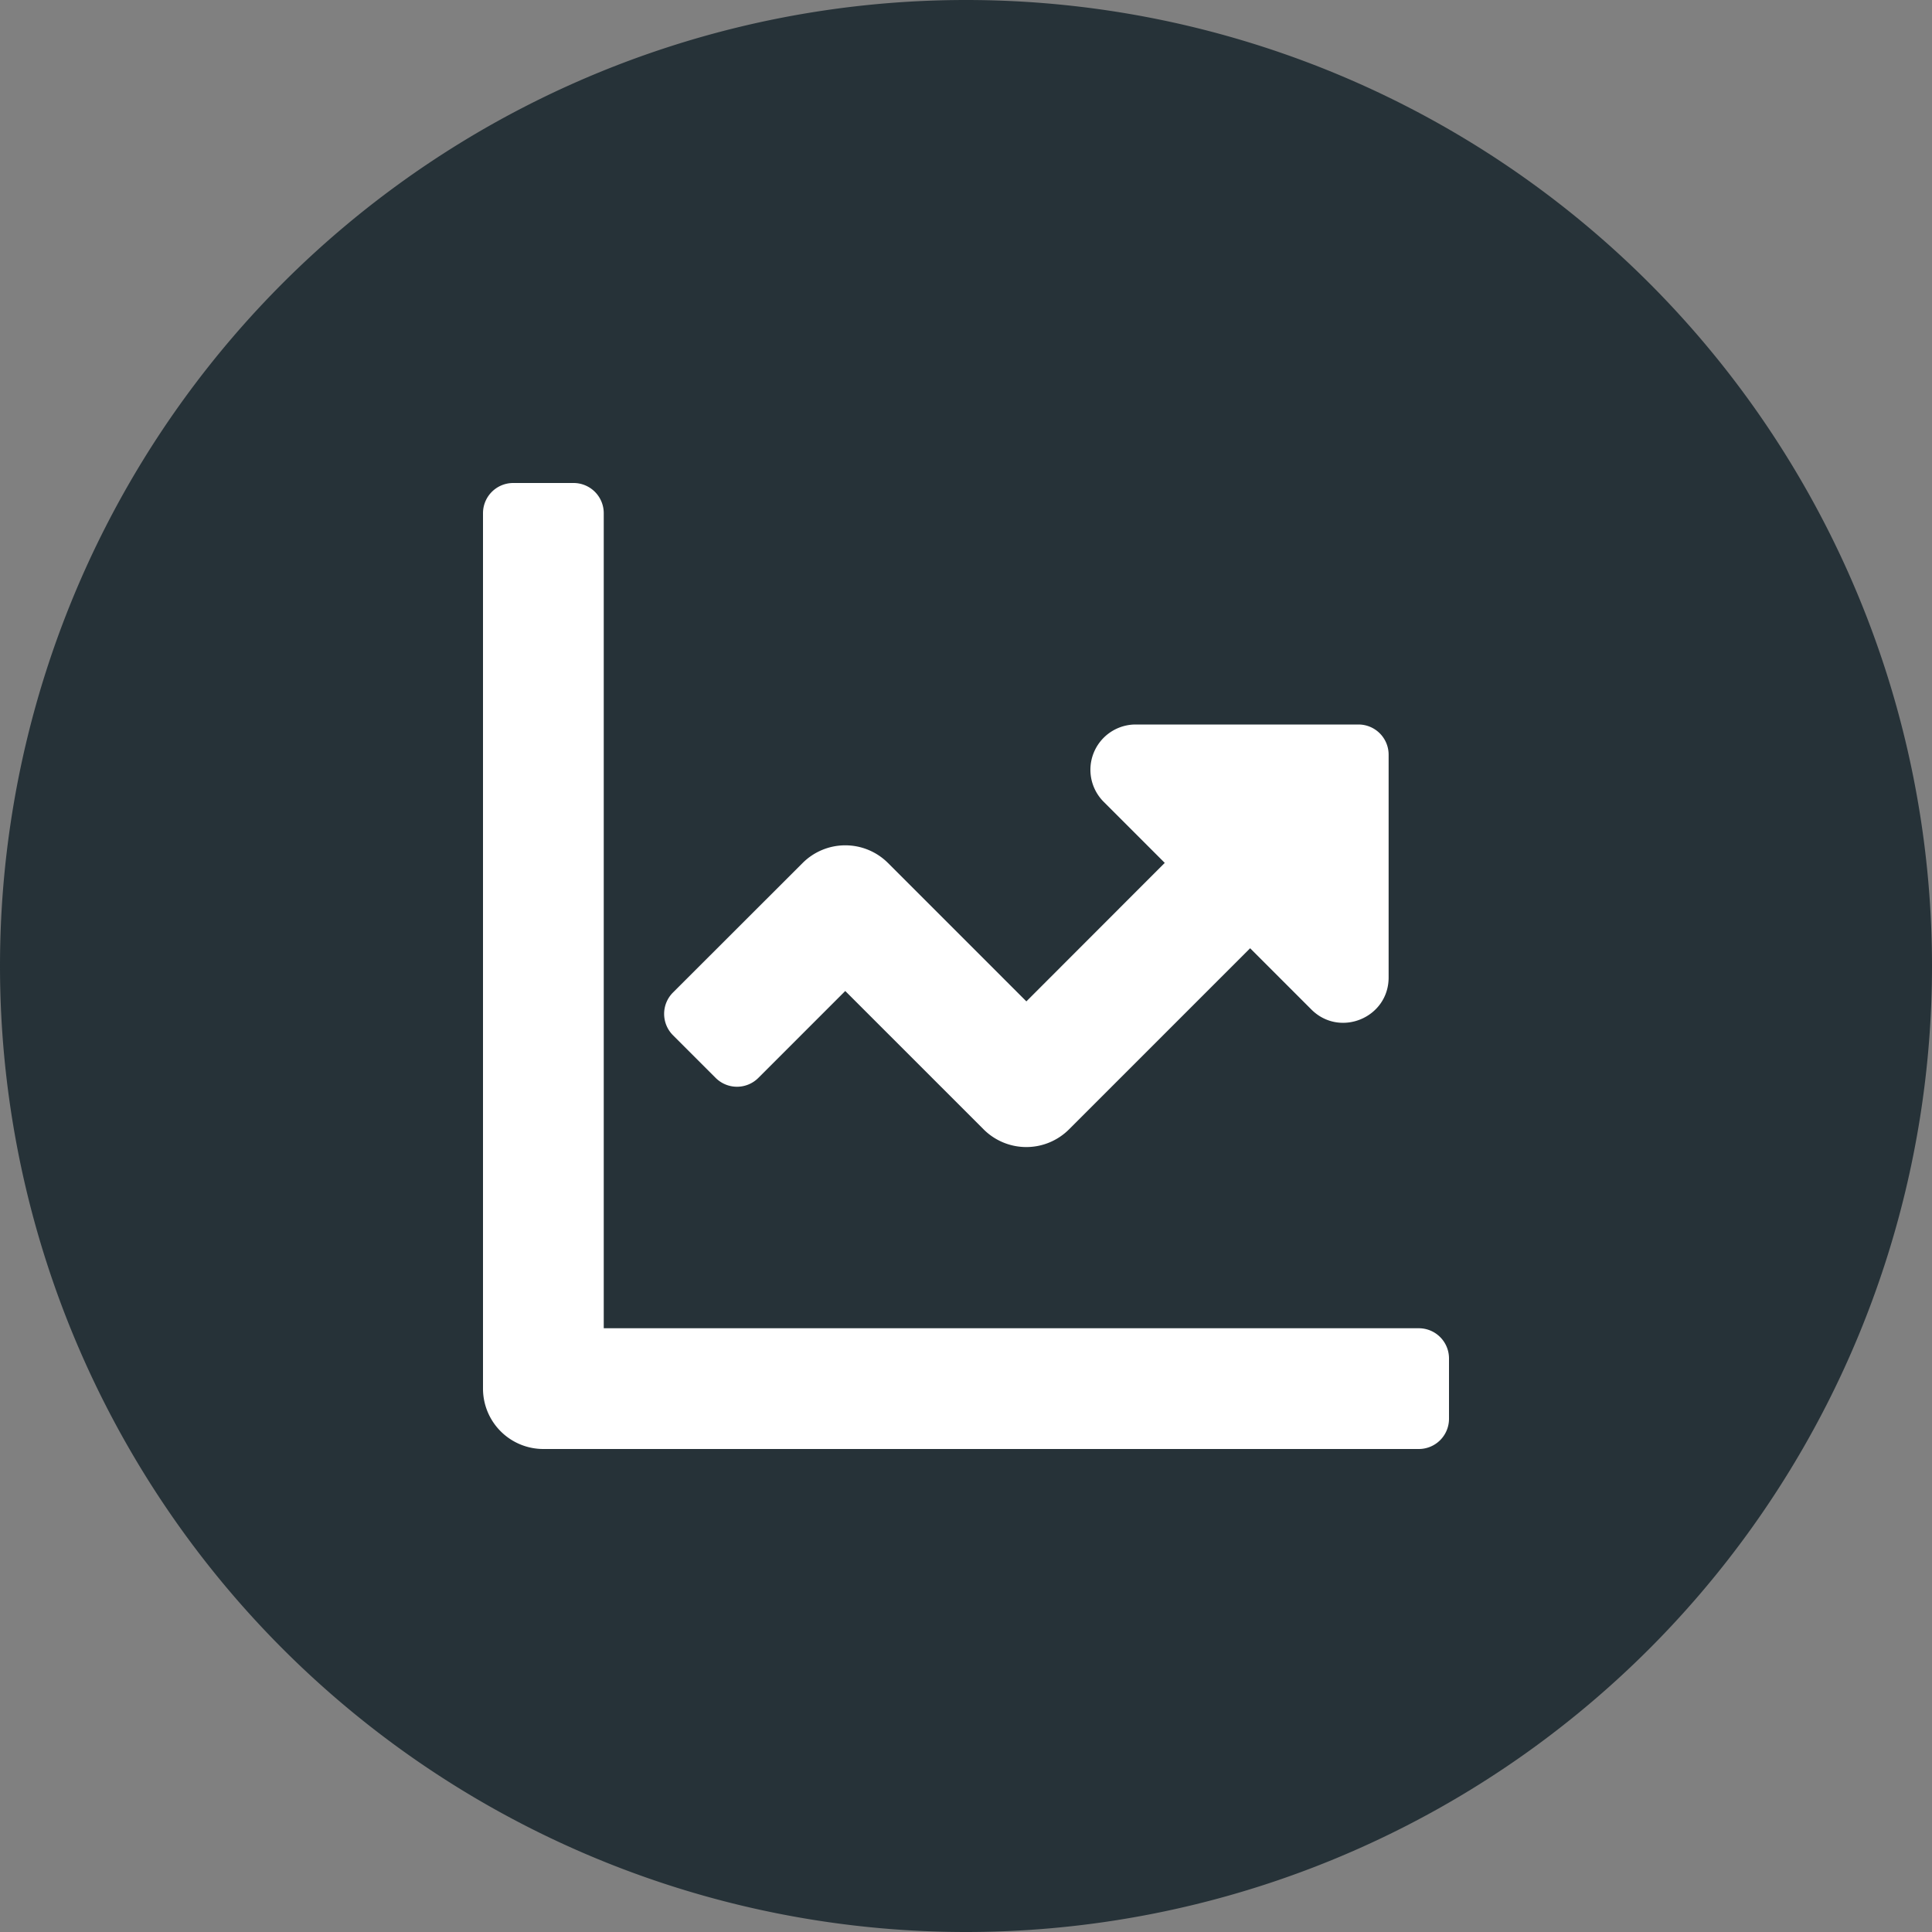 <svg xmlns="http://www.w3.org/2000/svg" xmlns:xlink="http://www.w3.org/1999/xlink" width="16" height="16" viewBox="0 0 16 16"><rect x="0" y="0" width="16" height="16" fill="#808080" stroke="none"/><defs><path id="xrtia" d="M691 1377a8 8 0 1 1 16 0 8 8 0 0 1-16 0z"/><path id="xrtib" d="M702.25 1375h-1.845a.375.375 0 0 0-.265.64l.506.506-1.146 1.147-1.146-1.146a.5.5 0 0 0-.707 0l-1.074 1.073a.25.25 0 0 0 0 .353l.354.354a.25.25 0 0 0 .353 0l.72-.72 1.146 1.146a.5.5 0 0 0 .707 0l1.5-1.5.507.507c.236.236.64.069.64-.265v-1.845a.25.25 0 0 0-.25-.25zm.5 5H696v-6.75a.25.25 0 0 0-.25-.25h-.5a.25.25 0 0 0-.25.25v7.25a.5.5 0 0 0 .5.5h7.25a.25.25 0 0 0 .25-.25v-.5a.25.25 0 0 0-.25-.25z"/></defs><g><g transform="translate(-691 -1369)"><g><use fill="#263238" xlink:href="#xrtia"/></g><g><g><use fill="#fff" xlink:href="#xrtib"/></g></g></g></g></svg>